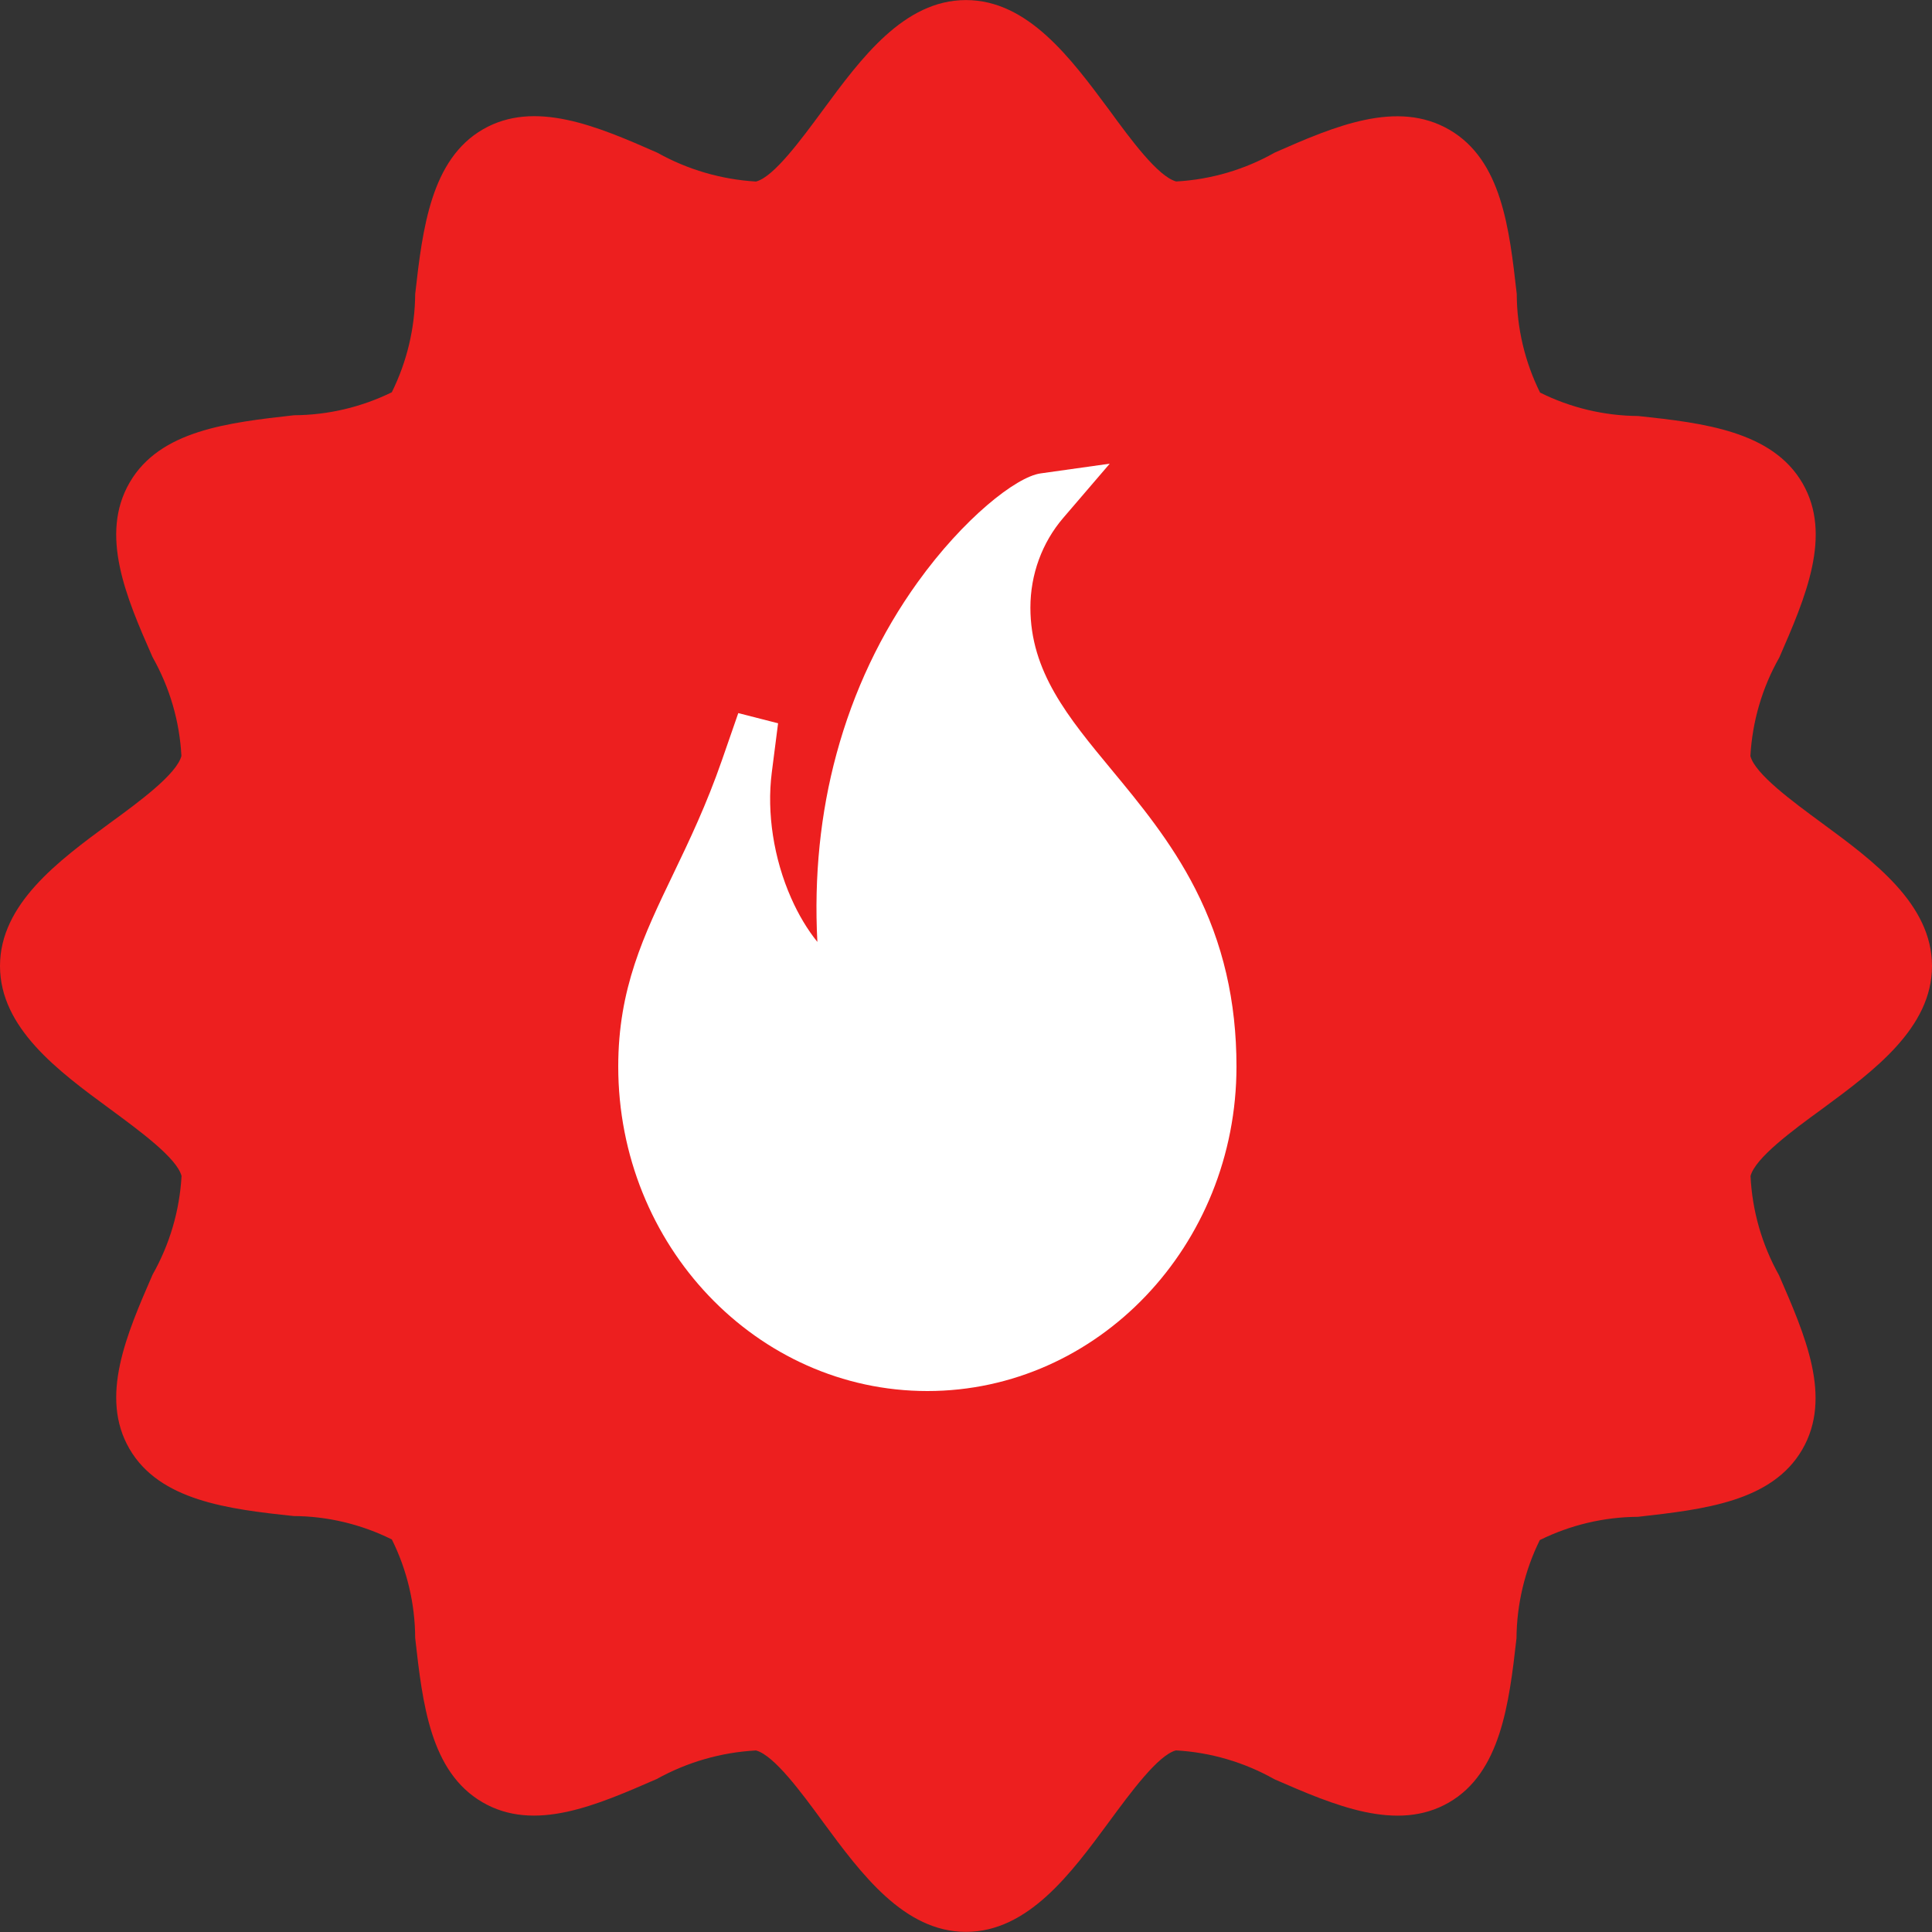 <svg width="30" height="30" viewBox="0 0 30 30" fill="none" xmlns="http://www.w3.org/2000/svg">
<rect x="0" y="0" width="30" height="30" fill="#333333" stroke="none"/>
<g clip-path="url(#clip0_31_154)">
<path d="M28.294 12.783C27.832 12.443 27.251 12.017 27.18 11.739C27.21 11.202 27.363 10.678 27.629 10.21C28.036 9.276 28.456 8.308 27.989 7.503C27.522 6.698 26.46 6.568 25.439 6.46C24.91 6.456 24.388 6.332 23.914 6.096C23.678 5.62 23.554 5.097 23.552 4.566C23.437 3.545 23.318 2.488 22.508 2.016C21.698 1.544 20.729 1.957 19.795 2.369C19.326 2.635 18.802 2.788 18.264 2.818C17.982 2.742 17.558 2.166 17.221 1.704C16.628 0.906 15.962 0.001 14.999 0.001C14.037 0.001 13.37 0.906 12.782 1.704C12.44 2.167 12.016 2.748 11.739 2.819C11.201 2.787 10.677 2.634 10.207 2.371C9.268 1.957 8.3 1.545 7.498 2.009C6.696 2.474 6.562 3.538 6.447 4.566C6.443 5.095 6.319 5.616 6.084 6.091C5.611 6.323 5.092 6.445 4.565 6.448C3.542 6.563 2.485 6.681 2.014 7.491C1.543 8.301 1.956 9.269 2.369 10.204C2.635 10.675 2.789 11.2 2.817 11.739C2.742 12.021 2.165 12.447 1.703 12.783C0.905 13.37 0 14.038 0 15C0 15.963 0.905 16.631 1.705 17.218C2.166 17.558 2.748 17.983 2.819 18.261C2.789 18.799 2.635 19.322 2.37 19.791C1.963 20.725 1.543 21.693 2.01 22.497C2.477 23.302 3.539 23.433 4.56 23.541C5.089 23.544 5.611 23.669 6.085 23.905C6.321 24.38 6.445 24.904 6.447 25.435C6.562 26.456 6.681 27.512 7.491 27.985C8.301 28.457 9.262 28.032 10.197 27.625C10.671 27.362 11.198 27.21 11.739 27.181C12.021 27.257 12.444 27.833 12.782 28.295C13.37 29.093 14.037 29.998 14.999 29.998C15.962 29.998 16.629 29.093 17.217 28.295C17.558 27.832 17.983 27.252 18.26 27.18C18.798 27.21 19.322 27.364 19.791 27.629C20.725 28.036 21.693 28.453 22.497 27.99C23.3 27.527 23.433 26.461 23.548 25.439C23.552 24.91 23.676 24.388 23.91 23.914C24.384 23.68 24.905 23.556 25.434 23.553C26.456 23.438 27.514 23.319 27.985 22.509C28.456 21.699 28.031 20.738 27.625 19.803C27.36 19.33 27.208 18.802 27.182 18.261C27.257 17.979 27.834 17.554 28.296 17.218C29.094 16.63 30 15.962 30 15C30 14.039 29.093 13.37 28.294 12.783Z" fill="#ED1F1F"/>
<path d="M14.4 21.6C11.753 21.6 9.6 19.34 9.6 16.561C9.6 15.351 9.995 14.527 10.453 13.574C10.707 13.045 10.969 12.498 11.212 11.799L11.464 11.073C11.836 11.168 11.71 11.136 12.082 11.231L11.984 11.997C11.904 12.623 12.014 13.333 12.285 13.945C12.399 14.204 12.538 14.435 12.692 14.626C12.639 13.61 12.738 12.63 12.99 11.703C13.254 10.731 13.678 9.835 14.25 9.04C14.962 8.05 15.779 7.404 16.158 7.351L17.232 7.2L16.509 8.043C16.181 8.426 16 8.92 16 9.435C16 10.43 16.584 11.135 17.261 11.953C17.695 12.477 18.187 13.071 18.559 13.8C18.991 14.645 19.2 15.548 19.2 16.561C19.2 19.34 17.047 21.6 14.4 21.6Z" fill="white"/>
</g>
<defs>
<clipPath id="clip0_31_154">
<rect width="30" height="30" fill="white"/>
</clipPath>
</defs>
</svg>
